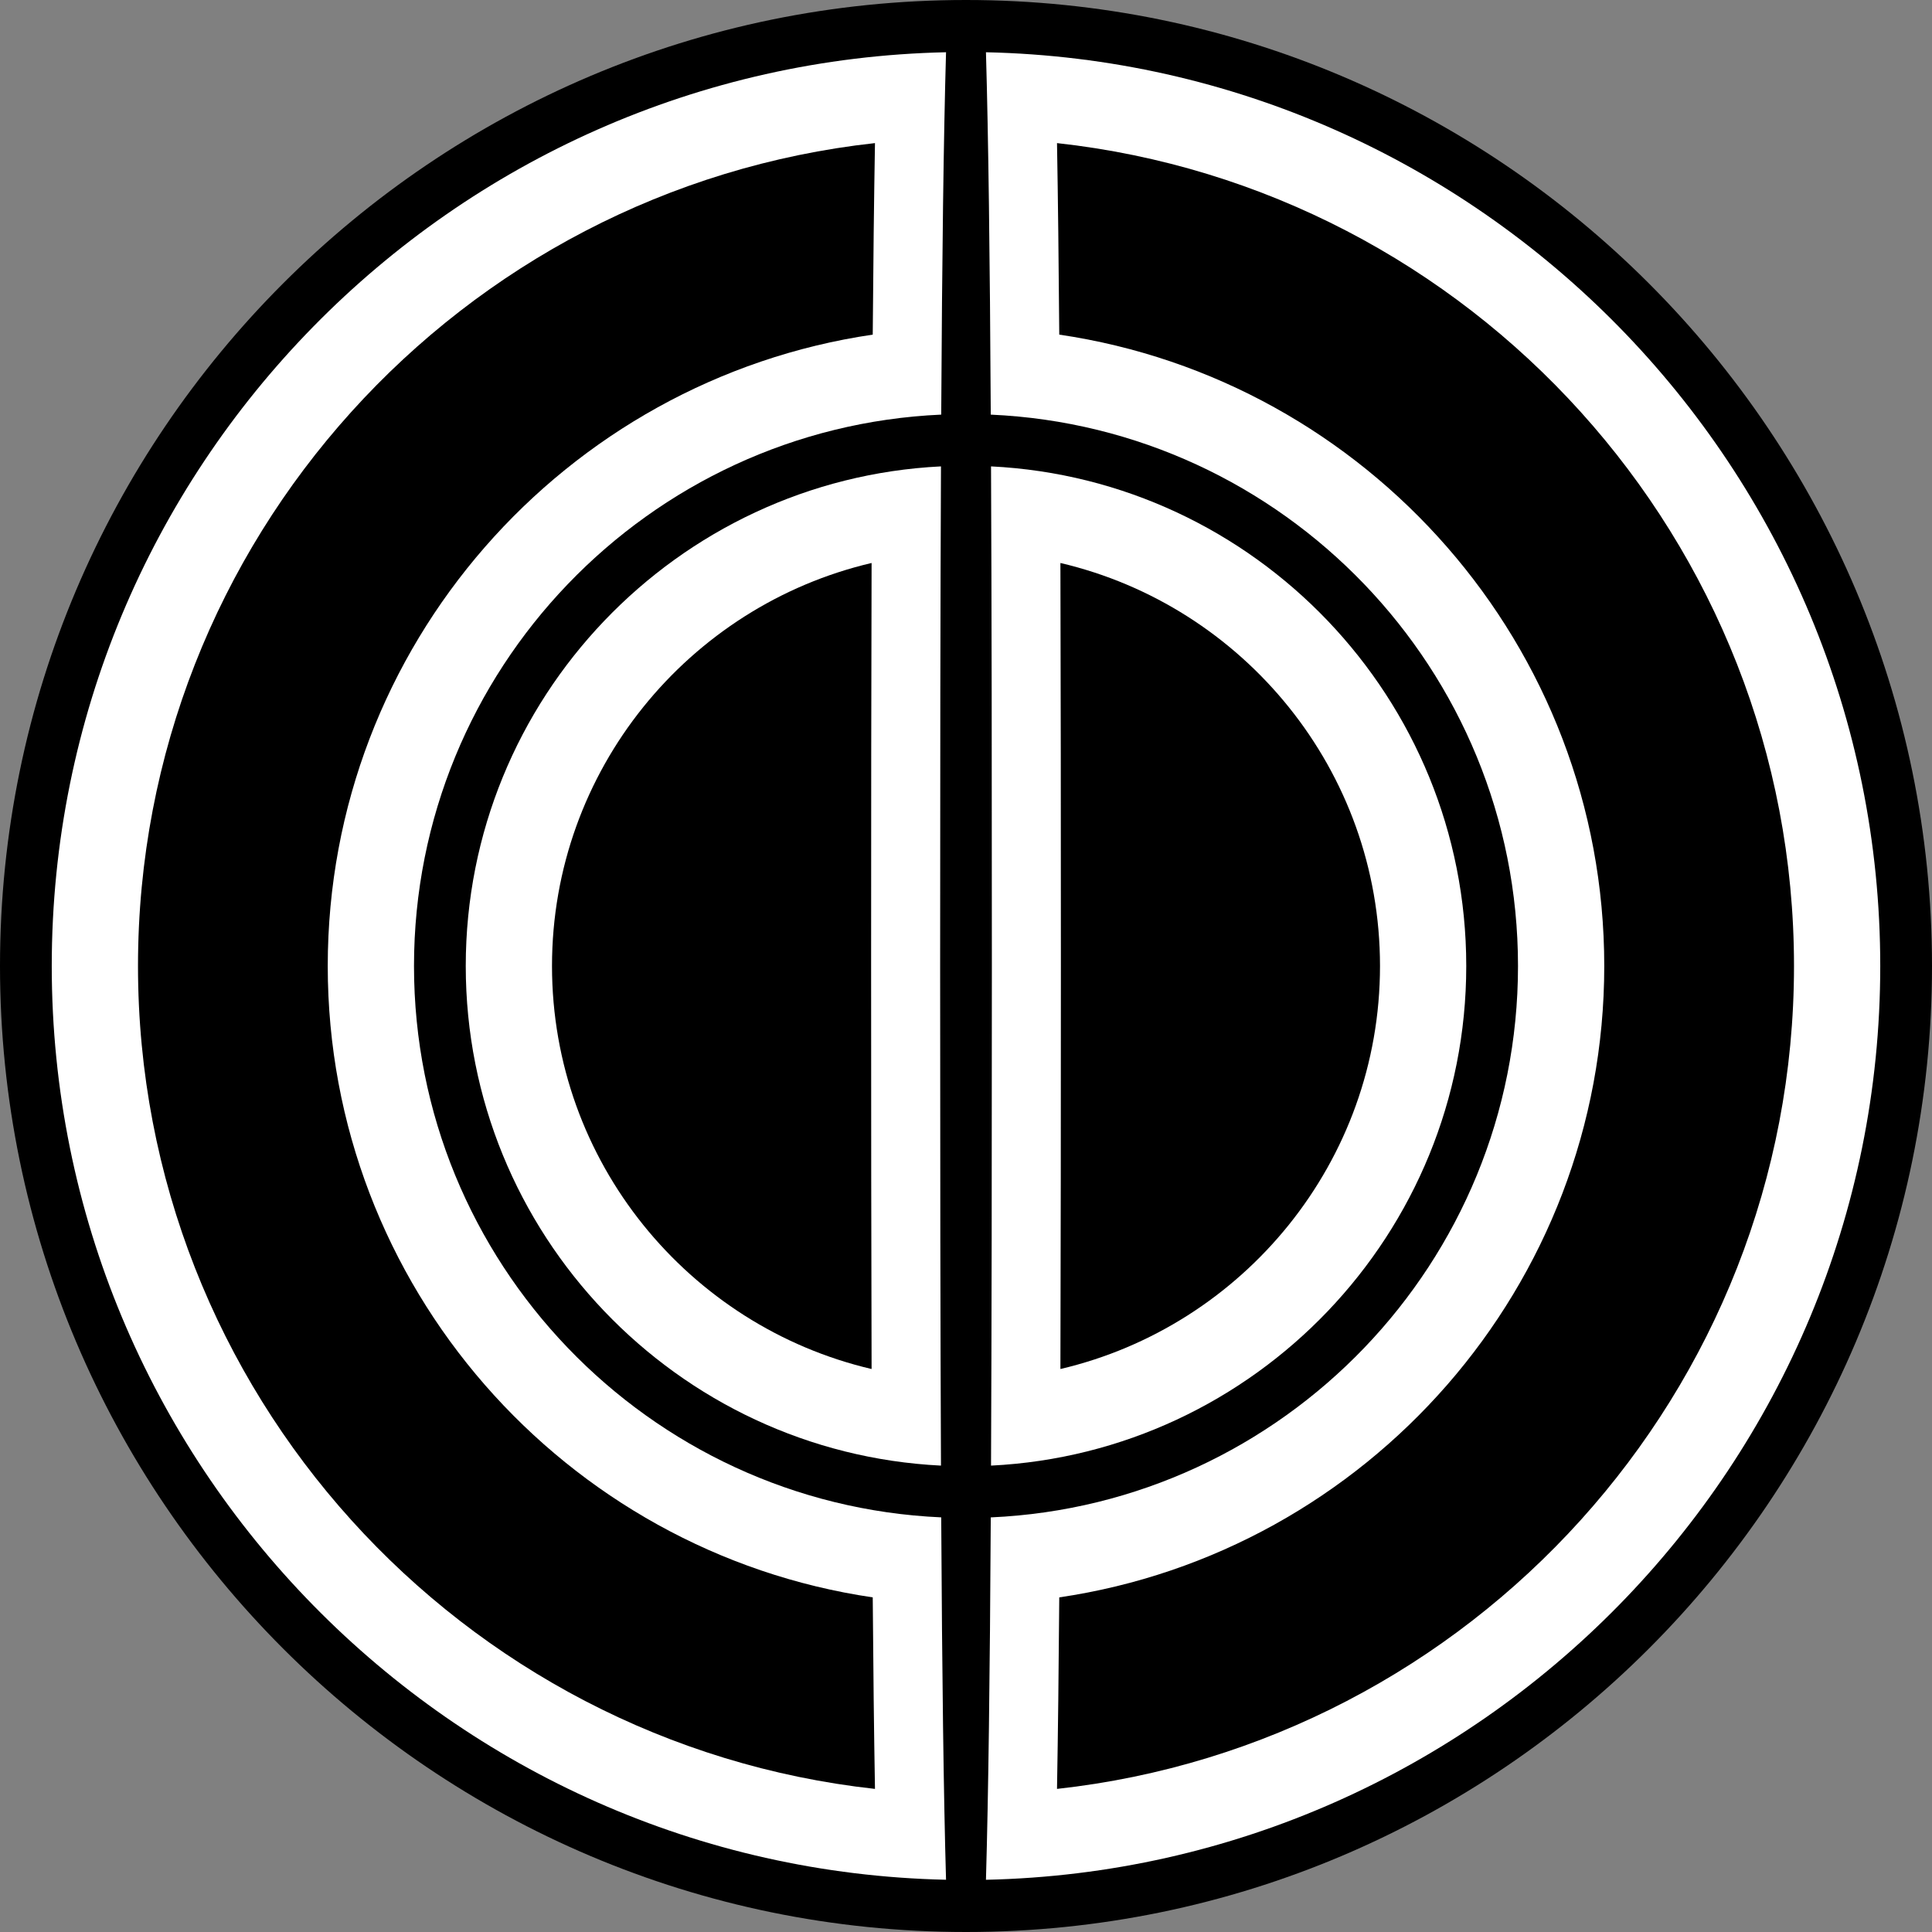 <?xml version="1.0" encoding="UTF-8" standalone="no"?>
<!-- Generator: Adobe Illustrator 15.1.0, SVG Export Plug-In . SVG Version: 6.00 Build 0)  -->

<svg
   version="1.1"
   id="Layer_1"
   x="0px"
   y="0px"
   width="150"
   height="150"
   viewBox="0 0 150 150"
   enable-background="new 0 0 155 155"
   xml:space="preserve"
   xmlns="http://www.w3.org/2000/svg"
   xmlns:svg="http://www.w3.org/2000/svg"><rect x="0" y="0" width="150" height="150" fill="#808080" stroke="none"/><defs
   id="defs9" />
<g
   id="g9"
   transform="translate(-2.083,-2.164)">
	<path
   d="m 77.083,152.164 c -41.355,0 -75,-33.645 -75,-75 0,-41.355 33.645,-75 75,-75 41.354,0 75,33.645 75,75 0,41.355 -33.645,75 -75,75 z"
   id="path1" />
	<path
   fill="#ffffff"
   d="M 75.14,38.374 C 54.623,39.391 38.244,56.4 38.244,77.164 c 0,20.764 16.379,37.773 36.896,38.79 -0.047,-10.614 -0.065,-23.401 -0.065,-38.79 0,-15.389 0.017,-28.176 0.065,-38.79 z"
   id="path2" />
	<path
   fill="#ffffff"
   d="m 115.922,77.164 c 0,-20.764 -16.379,-37.773 -36.896,-38.79 0.048,10.614 0.065,23.401 0.065,38.79 0,15.389 -0.018,28.176 -0.065,38.79 20.517,-1.016 36.896,-18.026 36.896,-38.79 z"
   id="path3" />
	<path
   fill="#ffffff"
   d="M 34.226,77.164 C 34.226,54.178 52.417,35.366 75.159,34.355 75.227,21.908 75.345,12.763 75.533,6.22 37.109,7.052 6.101,38.545 6.101,77.164 c 0,38.619 31.008,70.112 69.432,70.943 -0.188,-6.541 -0.305,-15.688 -0.374,-28.135 C 52.417,118.962 34.226,100.15 34.226,77.164 Z"
   id="path4" />
	<path
   fill="#ffffff"
   d="m 148.065,77.164 c 0,-38.619 -31.009,-70.112 -69.433,-70.943 0.188,6.543 0.306,15.688 0.374,28.135 22.742,1.011 40.934,19.822 40.934,42.809 0,22.987 -18.191,41.798 -40.934,42.809 -0.068,12.447 -0.186,21.594 -0.374,28.135 38.425,-0.833 69.433,-32.326 69.433,-70.945 z"
   id="path5" />
	<path
   d="M 69.753,45.874 C 55.552,49.201 44.94,61.963 44.94,77.164 c 0,15.202 10.612,27.963 24.813,31.29 -0.027,-9.318 -0.037,-19.783 -0.037,-31.29 0,-11.507 0.01,-21.972 0.037,-31.29 z"
   id="path6" />
	<path
   d="m 109.226,77.164 c 0,-15.201 -10.611,-27.963 -24.813,-31.29 0.027,9.318 0.037,19.783 0.037,31.29 0,11.507 -0.01,21.972 -0.037,31.29 14.201,-3.327 24.813,-16.088 24.813,-31.29 z"
   id="path7" />
	<path
   d="m 27.529,77.164 c 0,-24.864 18.409,-45.504 42.313,-49.02 0.042,-5.634 0.1,-10.596 0.174,-14.87 -32.134,3.531 -57.219,30.831 -57.219,63.89 0,33.059 25.085,60.358 57.219,63.89 -0.075,-4.274 -0.132,-9.236 -0.174,-14.87 -23.904,-3.516 -42.313,-24.156 -42.313,-49.02 z"
   id="path8" />
	<path
   d="m 141.369,77.164 c 0,-33.059 -25.086,-60.358 -57.22,-63.89 0.075,4.274 0.132,9.236 0.175,14.87 23.903,3.516 42.313,24.155 42.313,49.02 0,24.865 -18.409,45.504 -42.313,49.02 -0.043,5.634 -0.1,10.596 -0.175,14.87 32.134,-3.532 57.22,-30.831 57.22,-63.89 z"
   id="path9" />
</g>
</svg>
